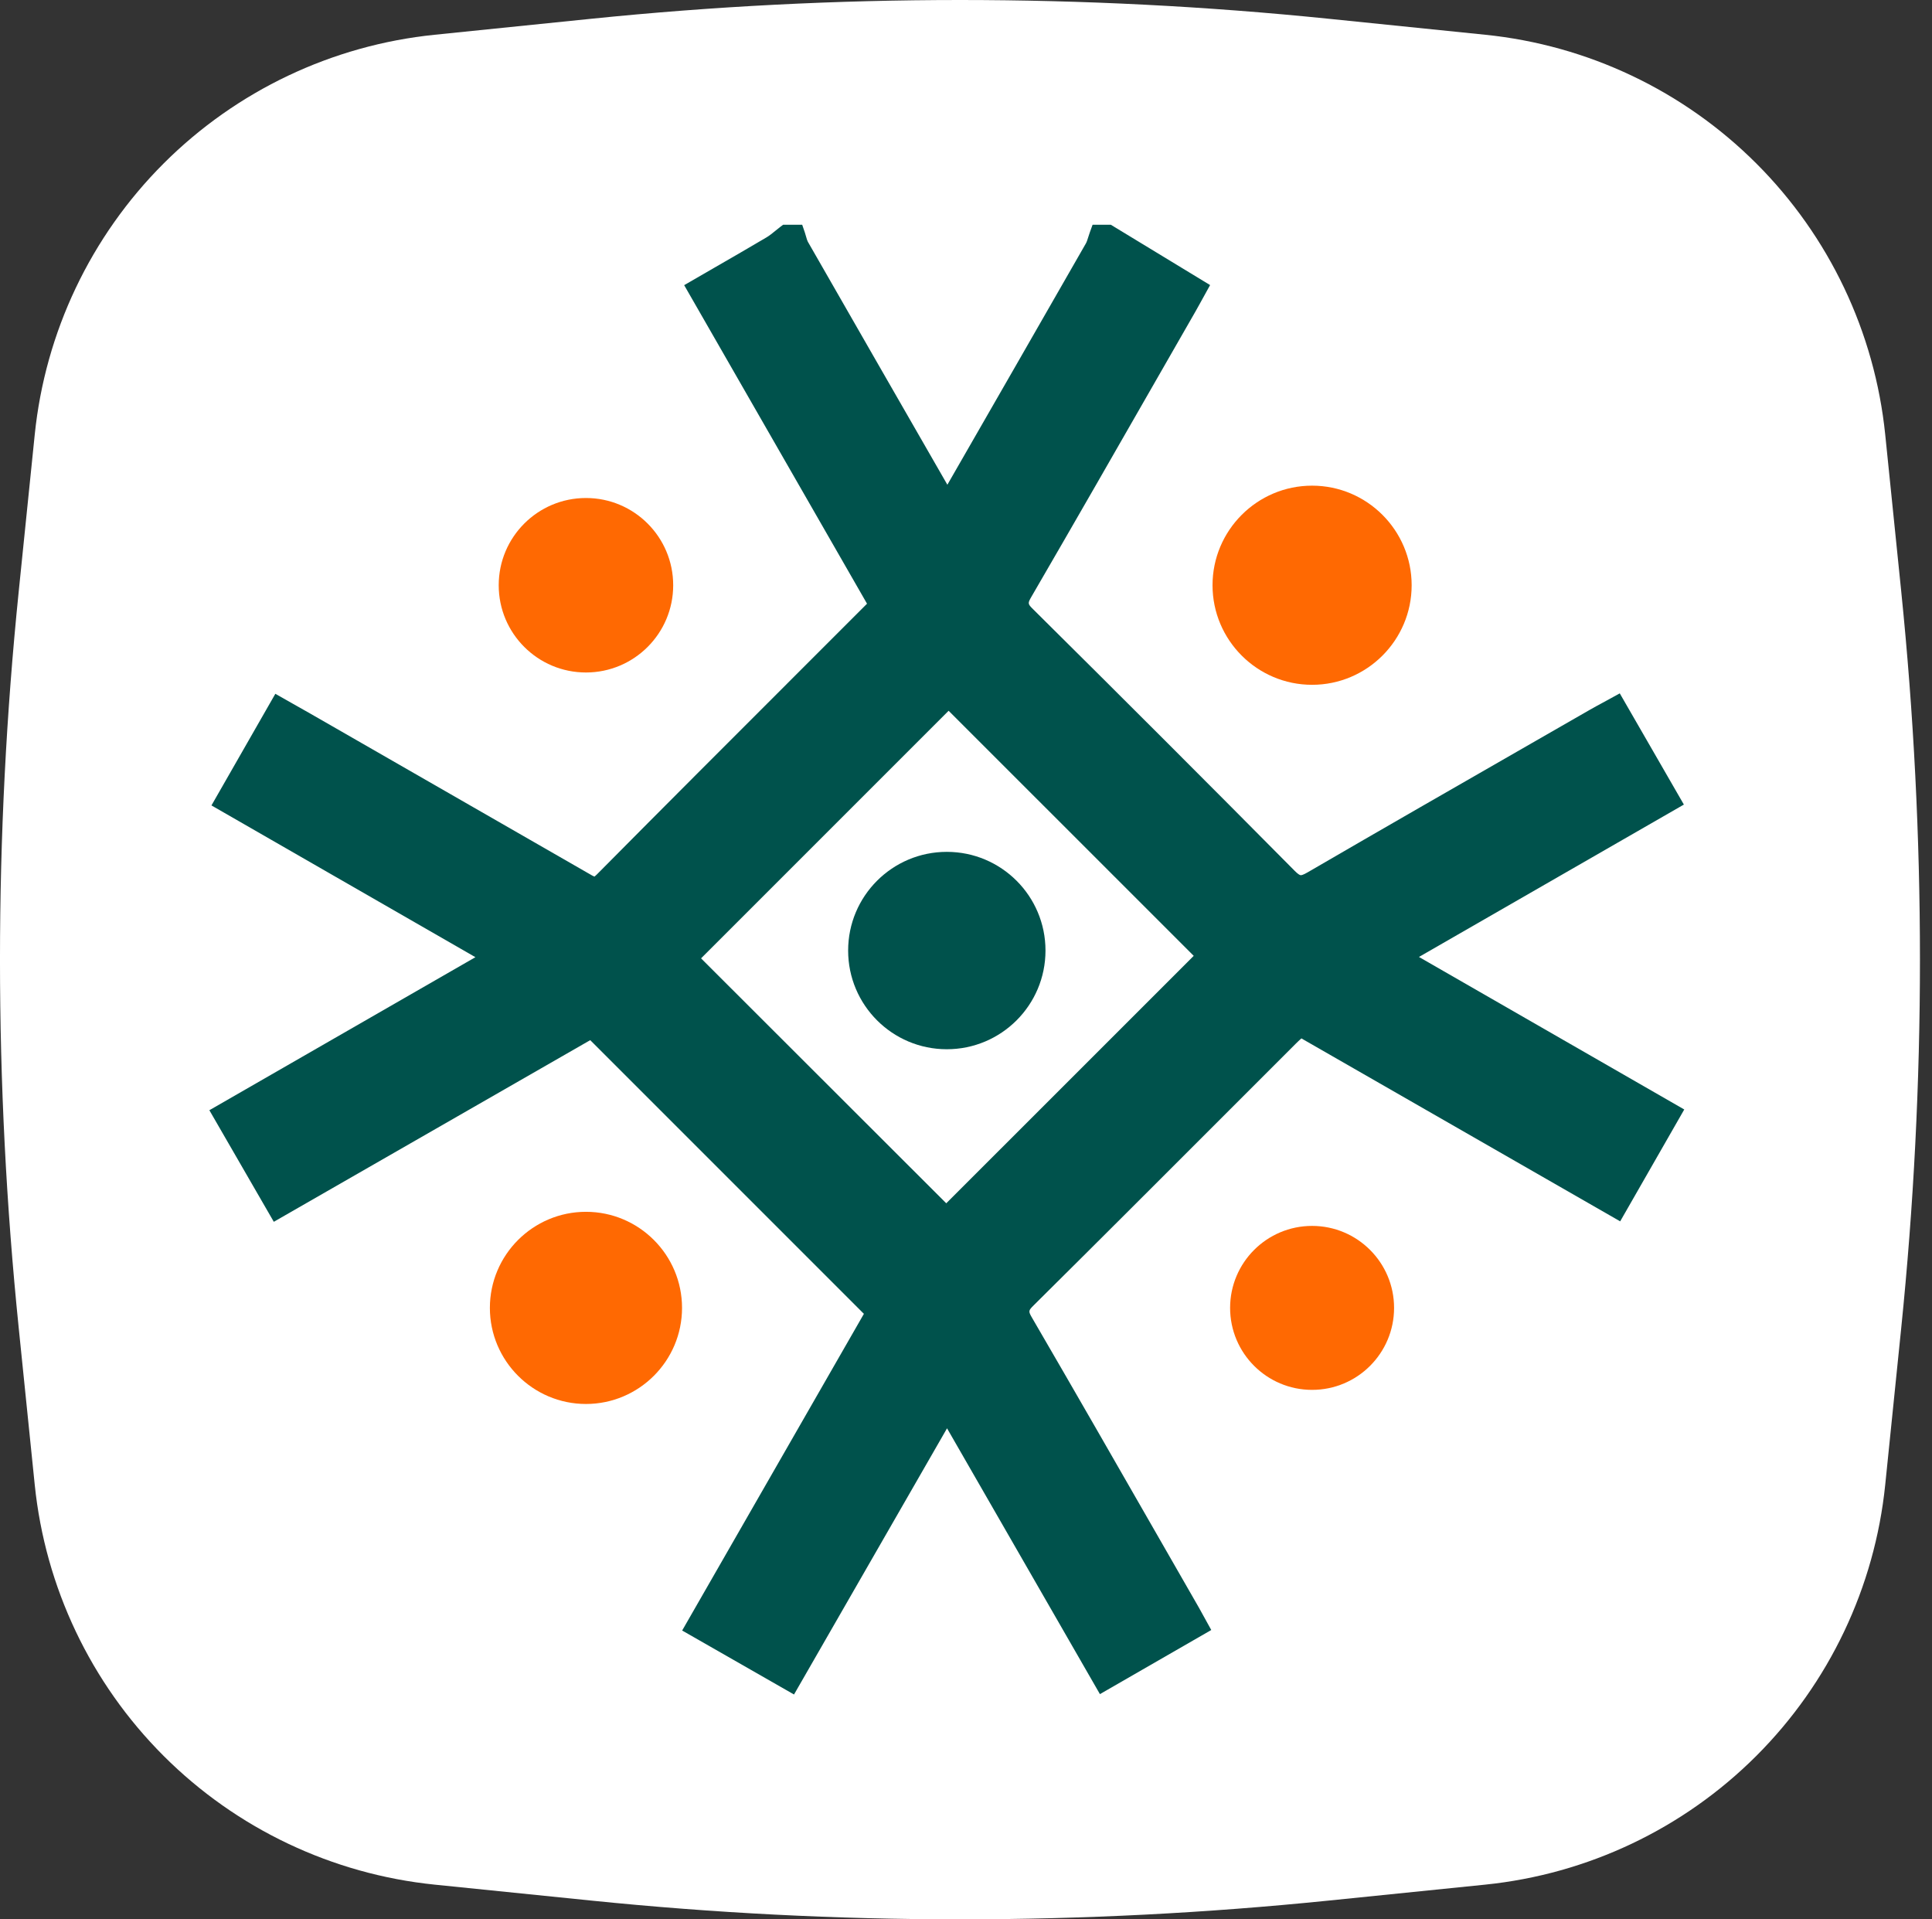 <svg width="151" height="150" viewBox="0 0 151 150" fill="none" xmlns="http://www.w3.org/2000/svg">
<rect x="0" y="0" width="151" height="150" fill="#333333" stroke="none"/>
<g clip-path="url(#clip0_7580_34400)">
<path fill-rule="evenodd" clip-rule="evenodd" d="M103.86 1.468L116.082 2.716C124.093 3.532 131.577 7.086 137.272 12.778C142.967 18.471 146.524 25.954 147.344 33.964L148.591 46.183C150.548 65.346 150.548 84.658 148.591 103.821L147.344 116.037C146.524 124.048 142.967 131.53 137.272 137.223C131.577 142.916 124.093 146.47 116.082 147.287L103.86 148.532C84.689 150.489 65.369 150.489 46.199 148.532L33.976 147.288C25.965 146.471 18.481 142.917 12.786 137.224C7.091 131.531 3.534 124.049 2.715 116.038L1.467 103.822C-0.49 84.659 -0.49 65.347 1.467 46.184L2.715 33.965C3.534 25.954 7.091 18.472 12.786 12.779C18.481 7.086 25.965 3.532 33.976 2.716L46.198 1.468C65.369 -0.489 84.689 -0.489 103.86 1.468Z" fill="white"/>
<g clip-path="url(#clip1_7580_34400)">
<path d="M110.902 74.788L131.607 62.879L126.597 54.188L125.255 54.923C124.898 55.115 124.575 55.29 124.258 55.472L119.742 58.065C113.986 61.37 108.033 64.785 102.197 68.177C101.866 68.37 101.724 68.399 101.666 68.399C101.578 68.399 101.411 68.279 101.2 68.068C94.513 61.319 87.629 54.435 80.742 47.61C80.317 47.188 80.313 47.152 80.626 46.614C84.011 40.788 87.415 34.846 90.709 29.097L93.455 24.308C93.618 24.021 93.778 23.73 93.938 23.439L94.578 22.279L86.822 17.566H85.393L85.178 18.159C85.135 18.279 85.098 18.399 85.058 18.523C85 18.712 84.942 18.894 84.876 19.014C81.273 25.308 77.658 31.596 74.044 37.883C70.404 31.555 66.767 25.225 63.138 18.89C63.091 18.806 63.047 18.657 63.004 18.501C62.971 18.392 62.942 18.279 62.906 18.174L62.698 17.566H61.204L60.964 17.748C60.837 17.846 60.709 17.948 60.586 18.05C60.349 18.243 60.124 18.425 59.902 18.555C58.556 19.352 57.2 20.134 55.807 20.937L53.473 22.286L67.764 47.181L62.375 52.57C57.207 57.737 51.866 63.075 46.633 68.356C46.527 68.461 46.466 68.497 46.466 68.505C46.386 68.486 46.189 68.374 46.058 68.294L45.942 68.228C39.269 64.392 32.593 60.559 25.92 56.726L24.113 55.69C23.709 55.457 23.302 55.228 22.873 54.988L21.52 54.221L16.527 62.945L37.157 74.806L16.364 86.766L21.4 95.486L46.131 81.29L67.52 102.679L53.316 127.428L62.058 132.428L74.018 111.625L85.967 132.399L94.669 127.388L94.037 126.243C93.916 126.025 93.815 125.839 93.713 125.657L90.833 120.639C87.513 114.85 84.084 108.868 80.669 102.999C80.364 102.472 80.367 102.435 80.793 102.01C85.913 96.934 91.095 91.748 96.106 86.734L101.266 81.574C101.407 81.432 101.556 81.294 101.713 81.152L126.629 95.45L131.637 86.708L110.902 74.788ZM54.793 74.897L74.142 55.548L93.298 74.701L73.957 94.039L54.793 74.897Z" fill="#00524C"/>
<path d="M74 82C78.26 82 81.713 78.547 81.713 74.287C81.713 70.027 78.26 66.574 74 66.574C69.741 66.574 66.288 70.027 66.288 74.287C66.288 78.547 69.741 82 74 82Z" fill="#00524C"/>
<path d="M102.549 37.955C98.258 37.955 94.768 41.446 94.768 45.737C94.768 50.028 98.258 53.519 102.549 53.519C106.84 53.519 110.331 50.028 110.331 45.737C110.331 41.446 106.84 37.955 102.549 37.955Z" fill="#FF6902"/>
<path d="M102.549 108.621C106.088 108.621 108.957 105.753 108.957 102.214C108.957 98.675 106.088 95.807 102.549 95.807C99.011 95.807 96.142 98.675 96.142 102.214C96.142 105.753 99.011 108.621 102.549 108.621Z" fill="#FF6902"/>
<path d="M45.797 94.705C41.658 94.705 38.288 98.072 38.288 102.214C38.288 106.352 41.655 109.723 45.797 109.723C49.938 109.723 53.306 106.356 53.306 102.214C53.306 98.072 49.938 94.705 45.797 94.705Z" fill="#FF6902"/>
<path d="M45.797 52.556C49.562 52.556 52.615 49.504 52.615 45.738C52.615 41.972 49.562 38.92 45.797 38.92C42.031 38.92 38.978 41.972 38.978 45.738C38.978 49.504 42.031 52.556 45.797 52.556Z" fill="#FF6902"/>
</g>
</g>
<defs>
<clipPath id="clip0_7580_34400">
<rect width="150.061" height="150" fill="white"/>
</clipPath>
<clipPath id="clip1_7580_34400">
<rect width="133.455" height="120" fill="white" transform="translate(8 15)"/>
</clipPath>
</defs>
</svg>
